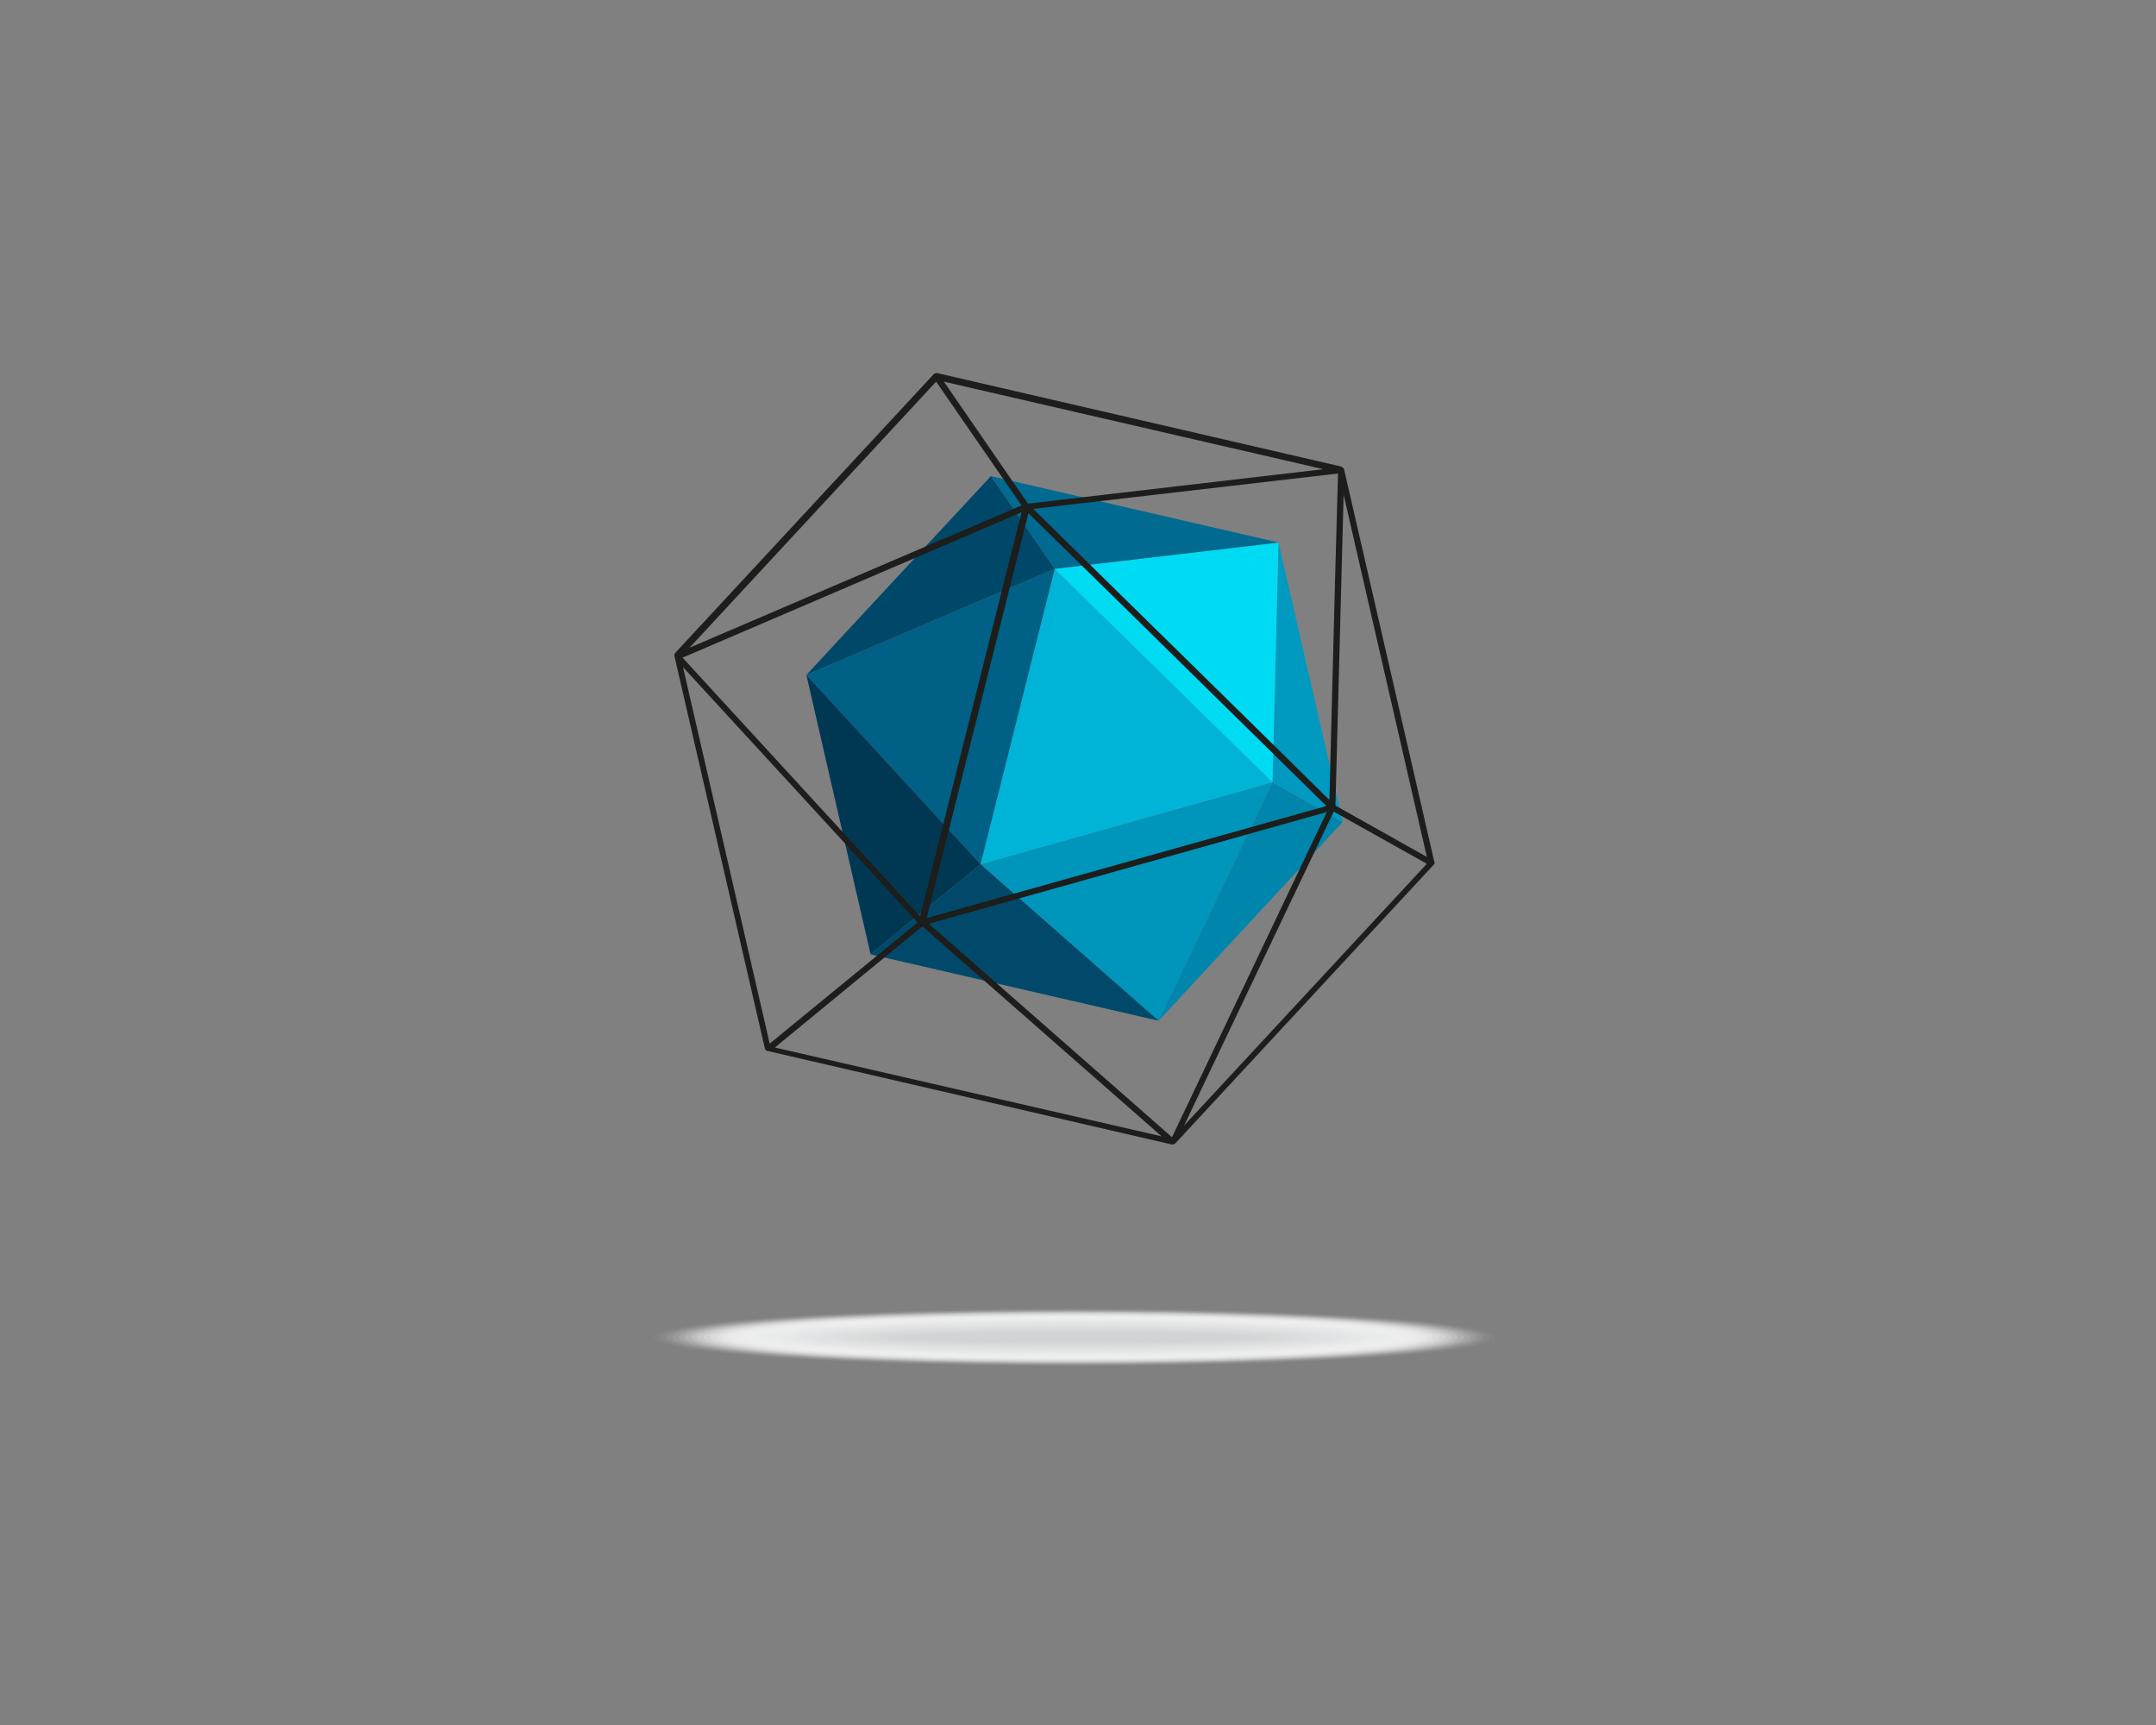 <?xml version="1.0" encoding="utf-8"?>
<!-- Generator: Adobe Illustrator 19.0.1, SVG Export Plug-In . SVG Version: 6.00 Build 0)  -->
<svg version="1.1" id="Layer_2" xmlns="http://www.w3.org/2000/svg" xmlns:xlink="http://www.w3.org/1999/xlink" x="0px" y="0px"
	 viewBox="0 0 500 400" style="enable-background:new 0 0 500 400;" xml:space="preserve">
<rect x="0" y="0" width="500" height="400" fill="#808080" stroke="none"/>
<style type="text/css">
	.st0{display:none;fill:#FFFFFF;}
	.st1{opacity:0;fill:#FFFFFF;}
	.st2{opacity:2.439000e-002;fill:#FEFEFE;}
	.st3{opacity:4.878000e-002;fill:#FDFDFD;}
	.st4{opacity:7.317100e-002;fill:#FCFCFC;}
	.st5{opacity:9.756100e-002;fill:#FBFBFB;}
	.st6{opacity:0.122;fill:#F9FAFA;}
	.st7{opacity:0.146;fill:#F8F9F9;}
	.st8{opacity:0.171;fill:#F7F7F8;}
	.st9{opacity:0.195;fill:#F6F6F7;}
	.st10{opacity:0.22;fill:#F5F5F6;}
	.st11{opacity:0.244;fill:#F4F4F5;}
	.st12{opacity:0.268;fill:#F3F3F3;}
	.st13{opacity:0.293;fill:#F2F2F2;}
	.st14{opacity:0.317;fill:#F0F1F1;}
	.st15{opacity:0.342;fill:#EFF0F0;}
	.st16{opacity:0.366;fill:#EEEFEF;}
	.st17{opacity:0.39;fill:#EDEEEE;}
	.st18{opacity:0.415;fill:#ECEDED;}
	.st19{opacity:0.439;fill:#EBECEC;}
	.st20{opacity:0.463;fill:#EAEBEB;}
	.st21{opacity:0.488;fill:#E9EAEA;}
	.st22{opacity:0.512;fill:#E7E8E9;}
	.st23{opacity:0.537;fill:#E6E7E8;}
	.st24{opacity:0.561;fill:#E5E6E7;}
	.st25{opacity:0.585;fill:#E4E5E6;}
	.st26{opacity:0.61;fill:#E3E4E5;}
	.st27{opacity:0.634;fill:#E2E3E4;}
	.st28{opacity:0.658;fill:#E1E2E3;}
	.st29{opacity:0.683;fill:#E0E1E2;}
	.st30{opacity:0.707;fill:#DEE0E1;}
	.st31{opacity:0.732;fill:#DDDFE0;}
	.st32{opacity:0.756;fill:#DCDEDE;}
	.st33{opacity:0.78;fill:#DBDDDD;}
	.st34{opacity:0.805;fill:#DADCDC;}
	.st35{opacity:0.829;fill:#D9DBDB;}
	.st36{opacity:0.854;fill:#D8D9DA;}
	.st37{opacity:0.878;fill:#D7D8D9;}
	.st38{opacity:0.902;fill:#D5D7D8;}
	.st39{opacity:0.927;fill:#D4D6D7;}
	.st40{opacity:0.951;fill:#D3D5D6;}
	.st41{opacity:0.976;fill:#D2D4D5;}
	.st42{fill:#D1D3D4;}
	.st43{fill:#0095BB;}
	.st44{fill:#00B4D7;}
	.st45{fill:#006085;}
	.st46{fill:#0086AC;}
	.st47{fill:#009AC0;}
	.st48{fill:#00DBF4;}
	.st49{fill:#00496A;}
	.st50{fill:#003854;}
	.st51{fill:#006A90;}
	.st52{fill:#004869;}
	.st53{fill:#1D1D1B;}
</style>
<rect x="0" y="0" class="st0" width="500" height="400"/>
<g>
	<ellipse class="st1" cx="249.2" cy="310.1" rx="99.1" ry="6.8"/>
	<ellipse class="st2" cx="249.2" cy="310.1" rx="97.6" ry="6.7"/>
	<ellipse class="st3" cx="249.2" cy="310.1" rx="96.2" ry="6.6"/>
	<ellipse class="st4" cx="249.2" cy="310.1" rx="94.7" ry="6.4"/>
	<ellipse class="st5" cx="249.2" cy="310.1" rx="93.3" ry="6.3"/>
	<ellipse class="st6" cx="249.2" cy="310.1" rx="91.8" ry="6.1"/>
	<ellipse class="st7" cx="249.2" cy="310.1" rx="90.4" ry="6"/>
	<ellipse class="st8" cx="249.2" cy="310.1" rx="88.9" ry="5.9"/>
	<ellipse class="st9" cx="249.2" cy="310.1" rx="87.5" ry="5.7"/>
	<ellipse class="st10" cx="249.2" cy="310.1" rx="86" ry="5.6"/>
	<ellipse class="st11" cx="249.2" cy="310.1" rx="84.6" ry="5.4"/>
	<ellipse class="st12" cx="249.2" cy="310.1" rx="83.1" ry="5.3"/>
	<ellipse class="st13" cx="249.2" cy="310.1" rx="81.7" ry="5.1"/>
	<ellipse class="st14" cx="249.2" cy="310.1" rx="80.2" ry="5"/>
	<ellipse class="st15" cx="249.2" cy="310.1" rx="78.8" ry="4.9"/>
	<ellipse class="st16" cx="249.2" cy="310.1" rx="77.3" ry="4.7"/>
	<ellipse class="st17" cx="249.2" cy="310.1" rx="75.9" ry="4.6"/>
	<ellipse class="st18" cx="249.2" cy="310.1" rx="74.4" ry="4.4"/>
	<ellipse class="st19" cx="249.2" cy="310.1" rx="73" ry="4.3"/>
	<ellipse class="st20" cx="249.2" cy="310.1" rx="71.5" ry="4.2"/>
	<ellipse class="st21" cx="249.2" cy="310.1" rx="70.1" ry="4"/>
	<ellipse class="st22" cx="249.2" cy="310.1" rx="68.6" ry="3.9"/>
	<ellipse class="st23" cx="249.2" cy="310.1" rx="67.2" ry="3.7"/>
	<ellipse class="st24" cx="249.2" cy="310.1" rx="65.7" ry="3.6"/>
	<ellipse class="st25" cx="249.2" cy="310.1" rx="64.3" ry="3.5"/>
	<ellipse class="st26" cx="249.2" cy="310.1" rx="62.8" ry="3.3"/>
	<ellipse class="st27" cx="249.2" cy="310.1" rx="61.4" ry="3.2"/>
	<ellipse class="st28" cx="249.2" cy="310.1" rx="60" ry="3"/>
	<ellipse class="st29" cx="249.2" cy="310.1" rx="58.5" ry="2.9"/>
	<ellipse class="st30" cx="249.2" cy="310.1" rx="57.1" ry="2.7"/>
	<ellipse class="st31" cx="249.2" cy="310.1" rx="55.6" ry="2.6"/>
	<ellipse class="st32" cx="249.2" cy="310.1" rx="54.2" ry="2.5"/>
	<ellipse class="st33" cx="249.2" cy="310.1" rx="52.7" ry="2.3"/>
	<ellipse class="st34" cx="249.2" cy="310.1" rx="51.3" ry="2.2"/>
	<ellipse class="st35" cx="249.2" cy="310.1" rx="49.8" ry="2"/>
	<ellipse class="st36" cx="249.2" cy="310.1" rx="48.4" ry="1.9"/>
	<ellipse class="st37" cx="249.2" cy="310.1" rx="46.9" ry="1.8"/>
	<ellipse class="st38" cx="249.2" cy="310.1" rx="45.5" ry="1.6"/>
	<ellipse class="st39" cx="249.2" cy="310.1" rx="44" ry="1.5"/>
	<ellipse class="st40" cx="249.2" cy="310.1" rx="42.6" ry="1.3"/>
	<ellipse class="st41" cx="249.2" cy="310.1" rx="41.1" ry="1.2"/>
	<ellipse class="st42" cx="249.2" cy="310.1" rx="39.7" ry="1.1"/>
</g>
<g>
	<polygon class="st43" points="227.4,200.4 295.1,181.4 268.7,236.7 	"/>
	<polygon class="st44" points="227.4,200.4 244.6,131.9 295.1,181.4 	"/>
	<polygon class="st45" points="244.6,131.9 227.4,200.4 187,156.5 	"/>
	<polygon class="st46" points="295.1,181.4 311.4,190.6 268.7,236.7 	"/>
	<polygon class="st47" points="295.1,181.4 296.5,125.8 311.4,190.6 	"/>
	<polygon class="st48" points="296.5,125.8 295.1,181.4 244.6,131.9 	"/>
	<polygon class="st49" points="201.9,221.3 227.4,200.4 268.7,236.7 	"/>
	<polygon class="st50" points="201.9,221.3 187,156.5 227.4,200.4 	"/>
	<polygon class="st51" points="229.8,110.4 296.5,125.8 244.6,131.9 	"/>
	<polygon class="st52" points="229.8,110.4 244.6,131.9 187,156.5 	"/>
</g>
<path class="st53" d="M332.7,200.1c0-0.1,0-0.3-0.1-0.4l-20.9-90.9c0-0.1-0.1-0.1-0.1-0.2c0-0.1,0-0.1-0.1-0.1
	c-0.1-0.1-0.2-0.1-0.3-0.2c0,0,0,0-0.1-0.1l-93.8-21.7c0,0,0,0,0,0c0,0,0,0-0.1,0c-0.2,0-0.4,0.1-0.6,0.2l-60.1,64.8
	c0,0,0,0.1,0,0.1c0,0.1-0.1,0.1-0.1,0.2c0,0,0,0,0,0c0,0,0,0,0,0c0,0.1,0,0.1,0,0.2c0,0,0,0.1,0,0.1l21,91.1
	c0.1,0.2,0.2,0.4,0.5,0.5c0,0,0,0,0.1,0c0,0,0,0,0,0l93.8,21.7c0.1,0,0.1,0,0.2,0c0,0,0,0,0,0c0,0,0,0,0,0c0,0,0.1,0,0.1,0
	c0,0,0.1-0.1,0.1-0.1c0.1,0,0.3-0.1,0.4-0.2l60-64.7C332.6,200.5,332.7,200.3,332.7,200.1z M217.1,88.5l19.8,28.7l-77,33L217.1,88.5
	z M310.3,109.8l-0.7,25.2l-1.3,50.5l-20.3-20l-48.4-47.5L310.3,109.8z M307.6,186.9l-92.7,26l23.6-93.9l20.7,20.3L307.6,186.9z
	 M158.3,152.5l78.6-33.7l-23.5,93.7l-44.1-48L158.3,152.5z M279.6,196.2l28.1-7.9l-35.9,75.4l-56.4-49.5L279.6,196.2z M251.1,115.3
	l-12.7,1.5l-19.5-28.3l88,20.3L251.1,115.3z M309.3,188.2l21.6,12.1L274.6,261L309.3,188.2z M309.7,186.8l1.9-72.1l19.3,84
	L309.7,186.8z M158.4,154.7l54.4,59.2L178.5,242L158.4,154.7z M179.7,242.9l34.2-28.1l55.5,48.7L179.7,242.9z"/>
</svg>

